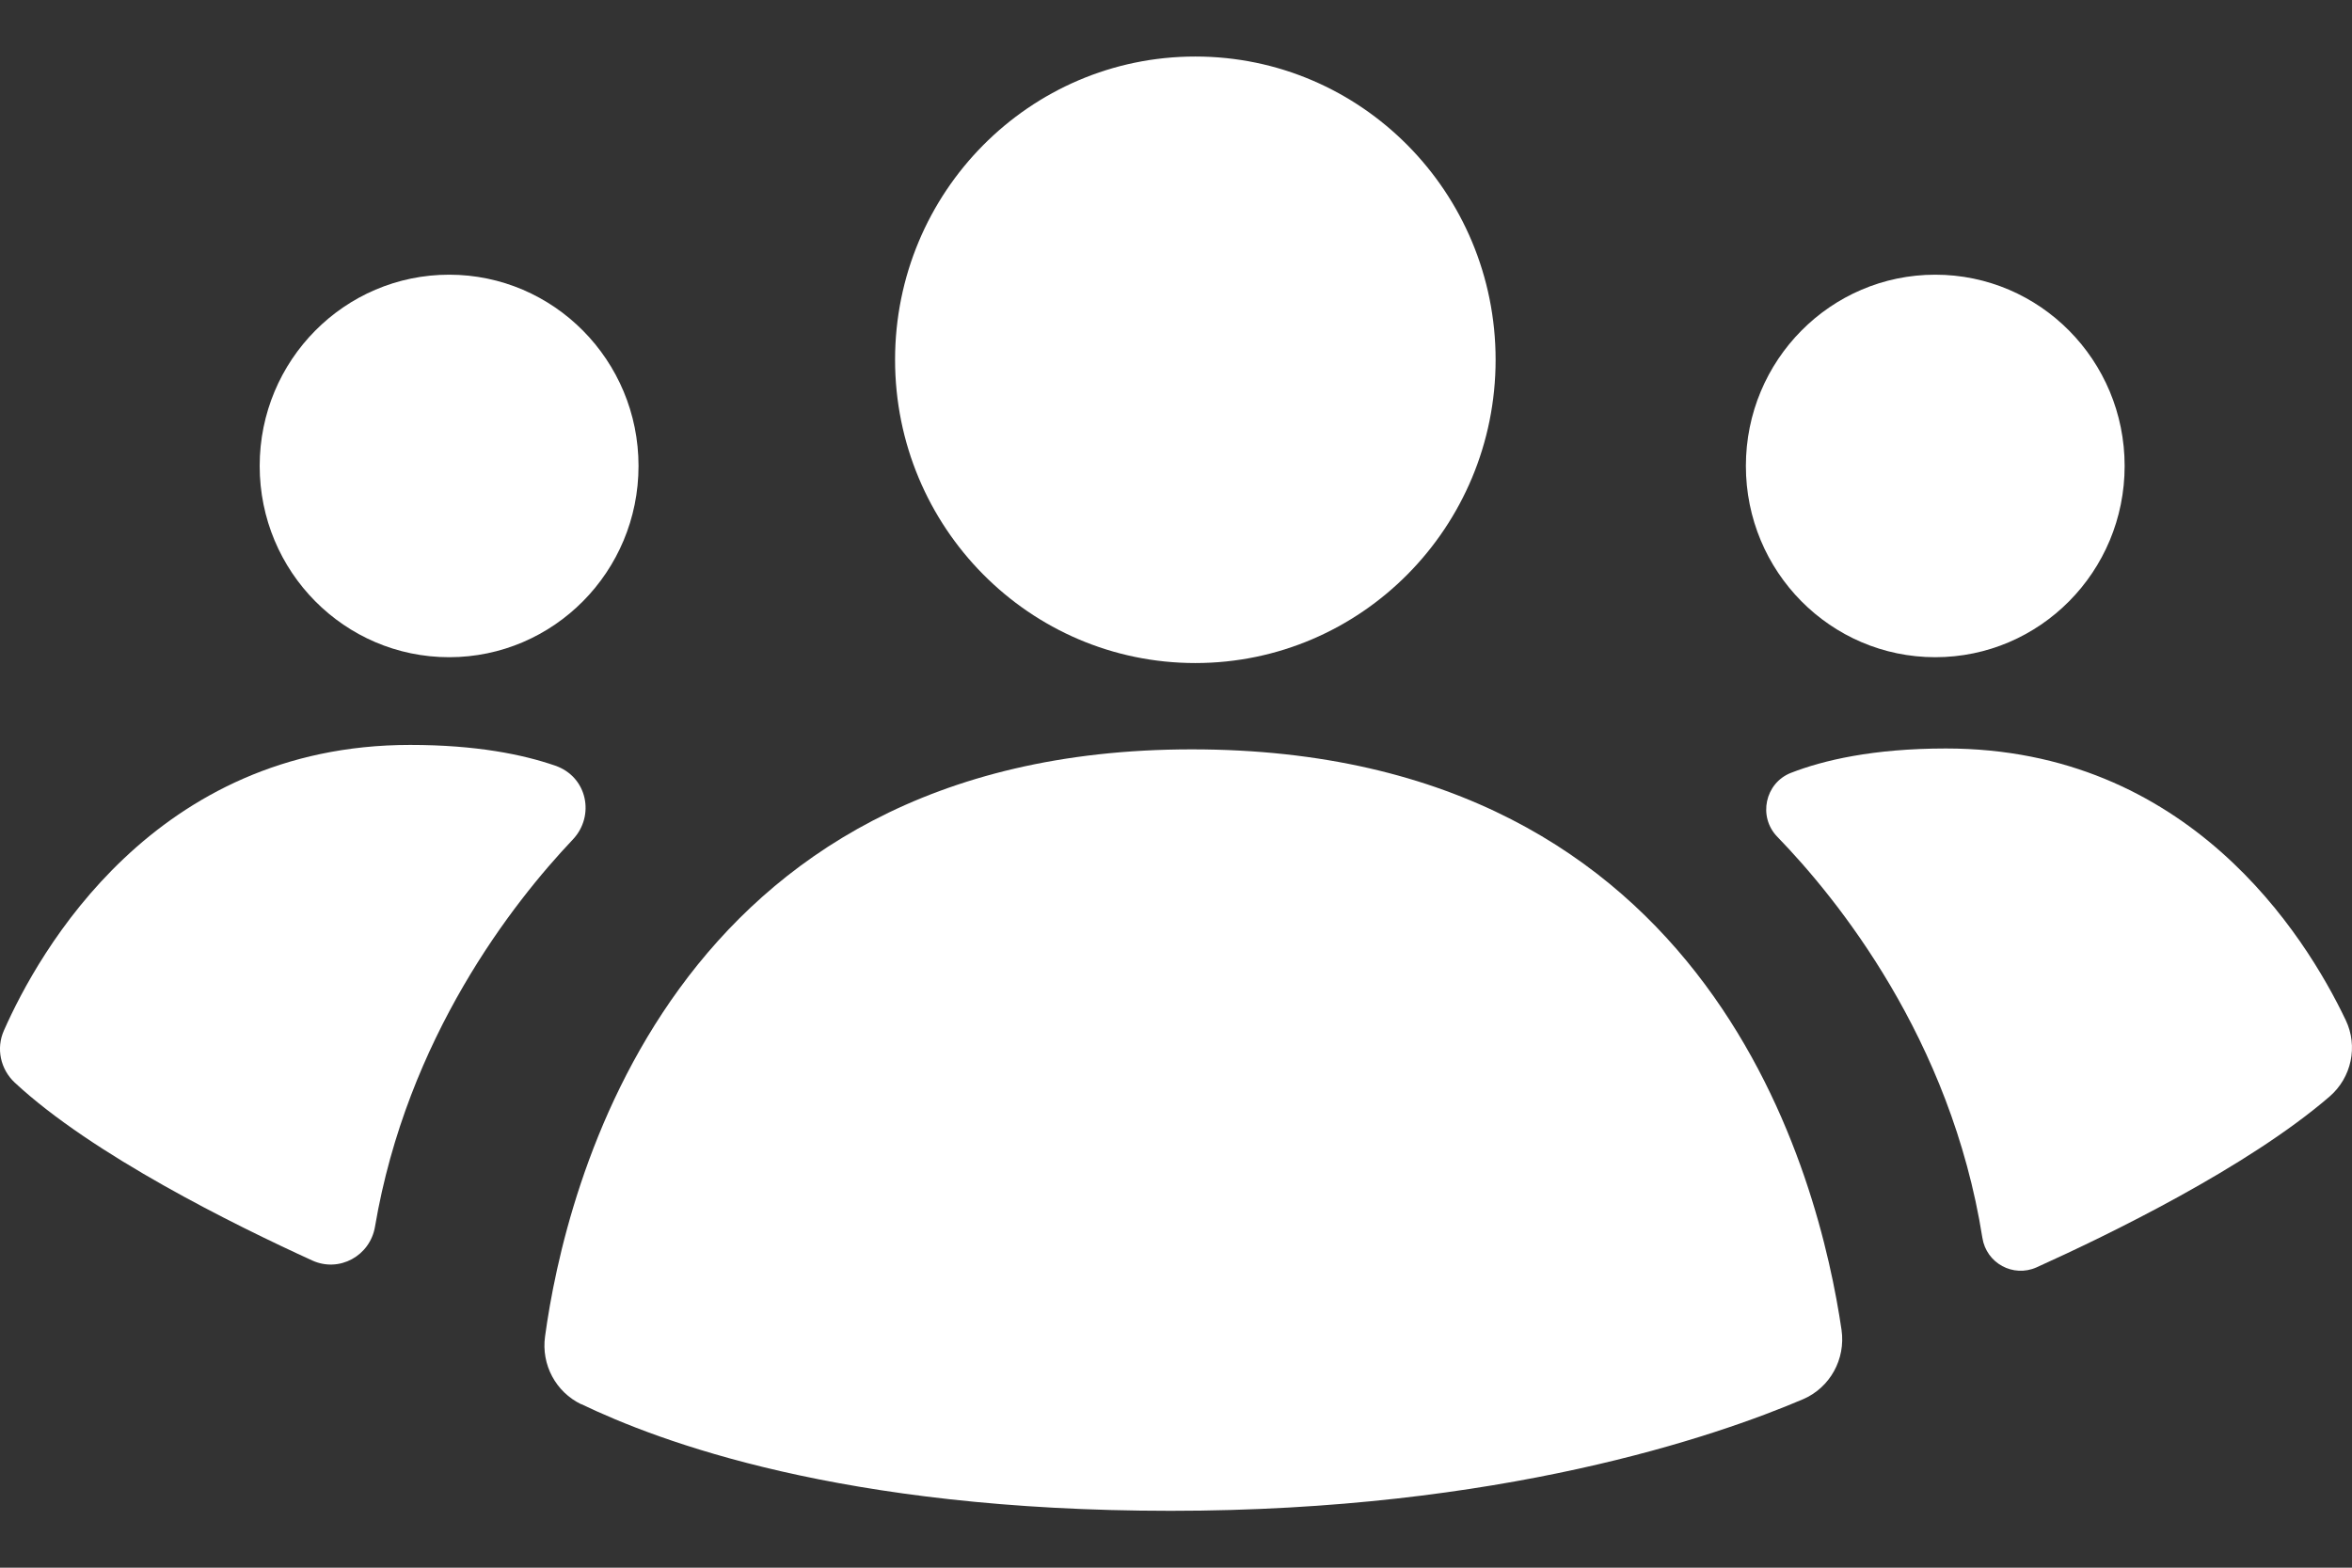 <svg width="27" height="18" viewBox="0 0 27 18" fill="none" xmlns="http://www.w3.org/2000/svg">
<rect x="0" y="0" width="27" height="18" fill="#333333" stroke="none"/>
<path d="M6.673 16.124C6.38 15.983 6.212 15.669 6.257 15.345C6.484 13.675 7.672 8.604 13.682 8.604C19.693 8.604 20.89 13.575 21.14 15.269C21.189 15.605 21.008 15.932 20.7 16.065C19.701 16.491 17.223 17.347 13.439 17.347C9.655 17.347 7.556 16.546 6.673 16.122V16.124Z" fill="white"/>
<path d="M20.402 9.607C21.085 10.311 22.395 11.923 22.757 14.213C22.803 14.505 23.111 14.671 23.378 14.552C24.213 14.175 25.801 13.402 26.743 12.59C26.994 12.373 27.072 12.014 26.928 11.713C26.457 10.725 25.116 8.594 22.339 8.594C21.5 8.594 20.929 8.73 20.559 8.874C20.262 8.99 20.179 9.377 20.402 9.607Z" fill="white"/>
<path d="M6.576 9.639C5.886 10.367 4.673 11.915 4.305 14.084C4.248 14.421 3.894 14.614 3.585 14.473C2.689 14.064 1.06 13.259 0.17 12.431C0.005 12.277 -0.047 12.038 0.045 11.832C0.44 10.937 1.769 8.553 4.708 8.553C5.466 8.553 6.003 8.663 6.373 8.791C6.743 8.918 6.833 9.367 6.576 9.639Z" fill="white"/>
<path d="M5.156 7.546C6.356 7.546 7.33 6.563 7.33 5.35C7.33 4.137 6.356 3.154 5.156 3.154C3.955 3.154 2.981 4.137 2.981 5.35C2.981 6.563 3.955 7.546 5.156 7.546Z" fill="white"/>
<path d="M22.216 7.546C23.417 7.546 24.39 6.563 24.39 5.35C24.39 4.137 23.417 3.154 22.216 3.154C21.015 3.154 20.042 4.137 20.042 5.35C20.042 6.563 21.015 7.546 22.216 7.546Z" fill="white"/>
<path d="M13.722 7.613C15.626 7.613 17.169 6.054 17.169 4.131C17.169 2.208 15.626 0.649 13.722 0.649C11.818 0.649 10.275 2.208 10.275 4.131C10.275 6.054 11.818 7.613 13.722 7.613Z" fill="white"/>
</svg>
